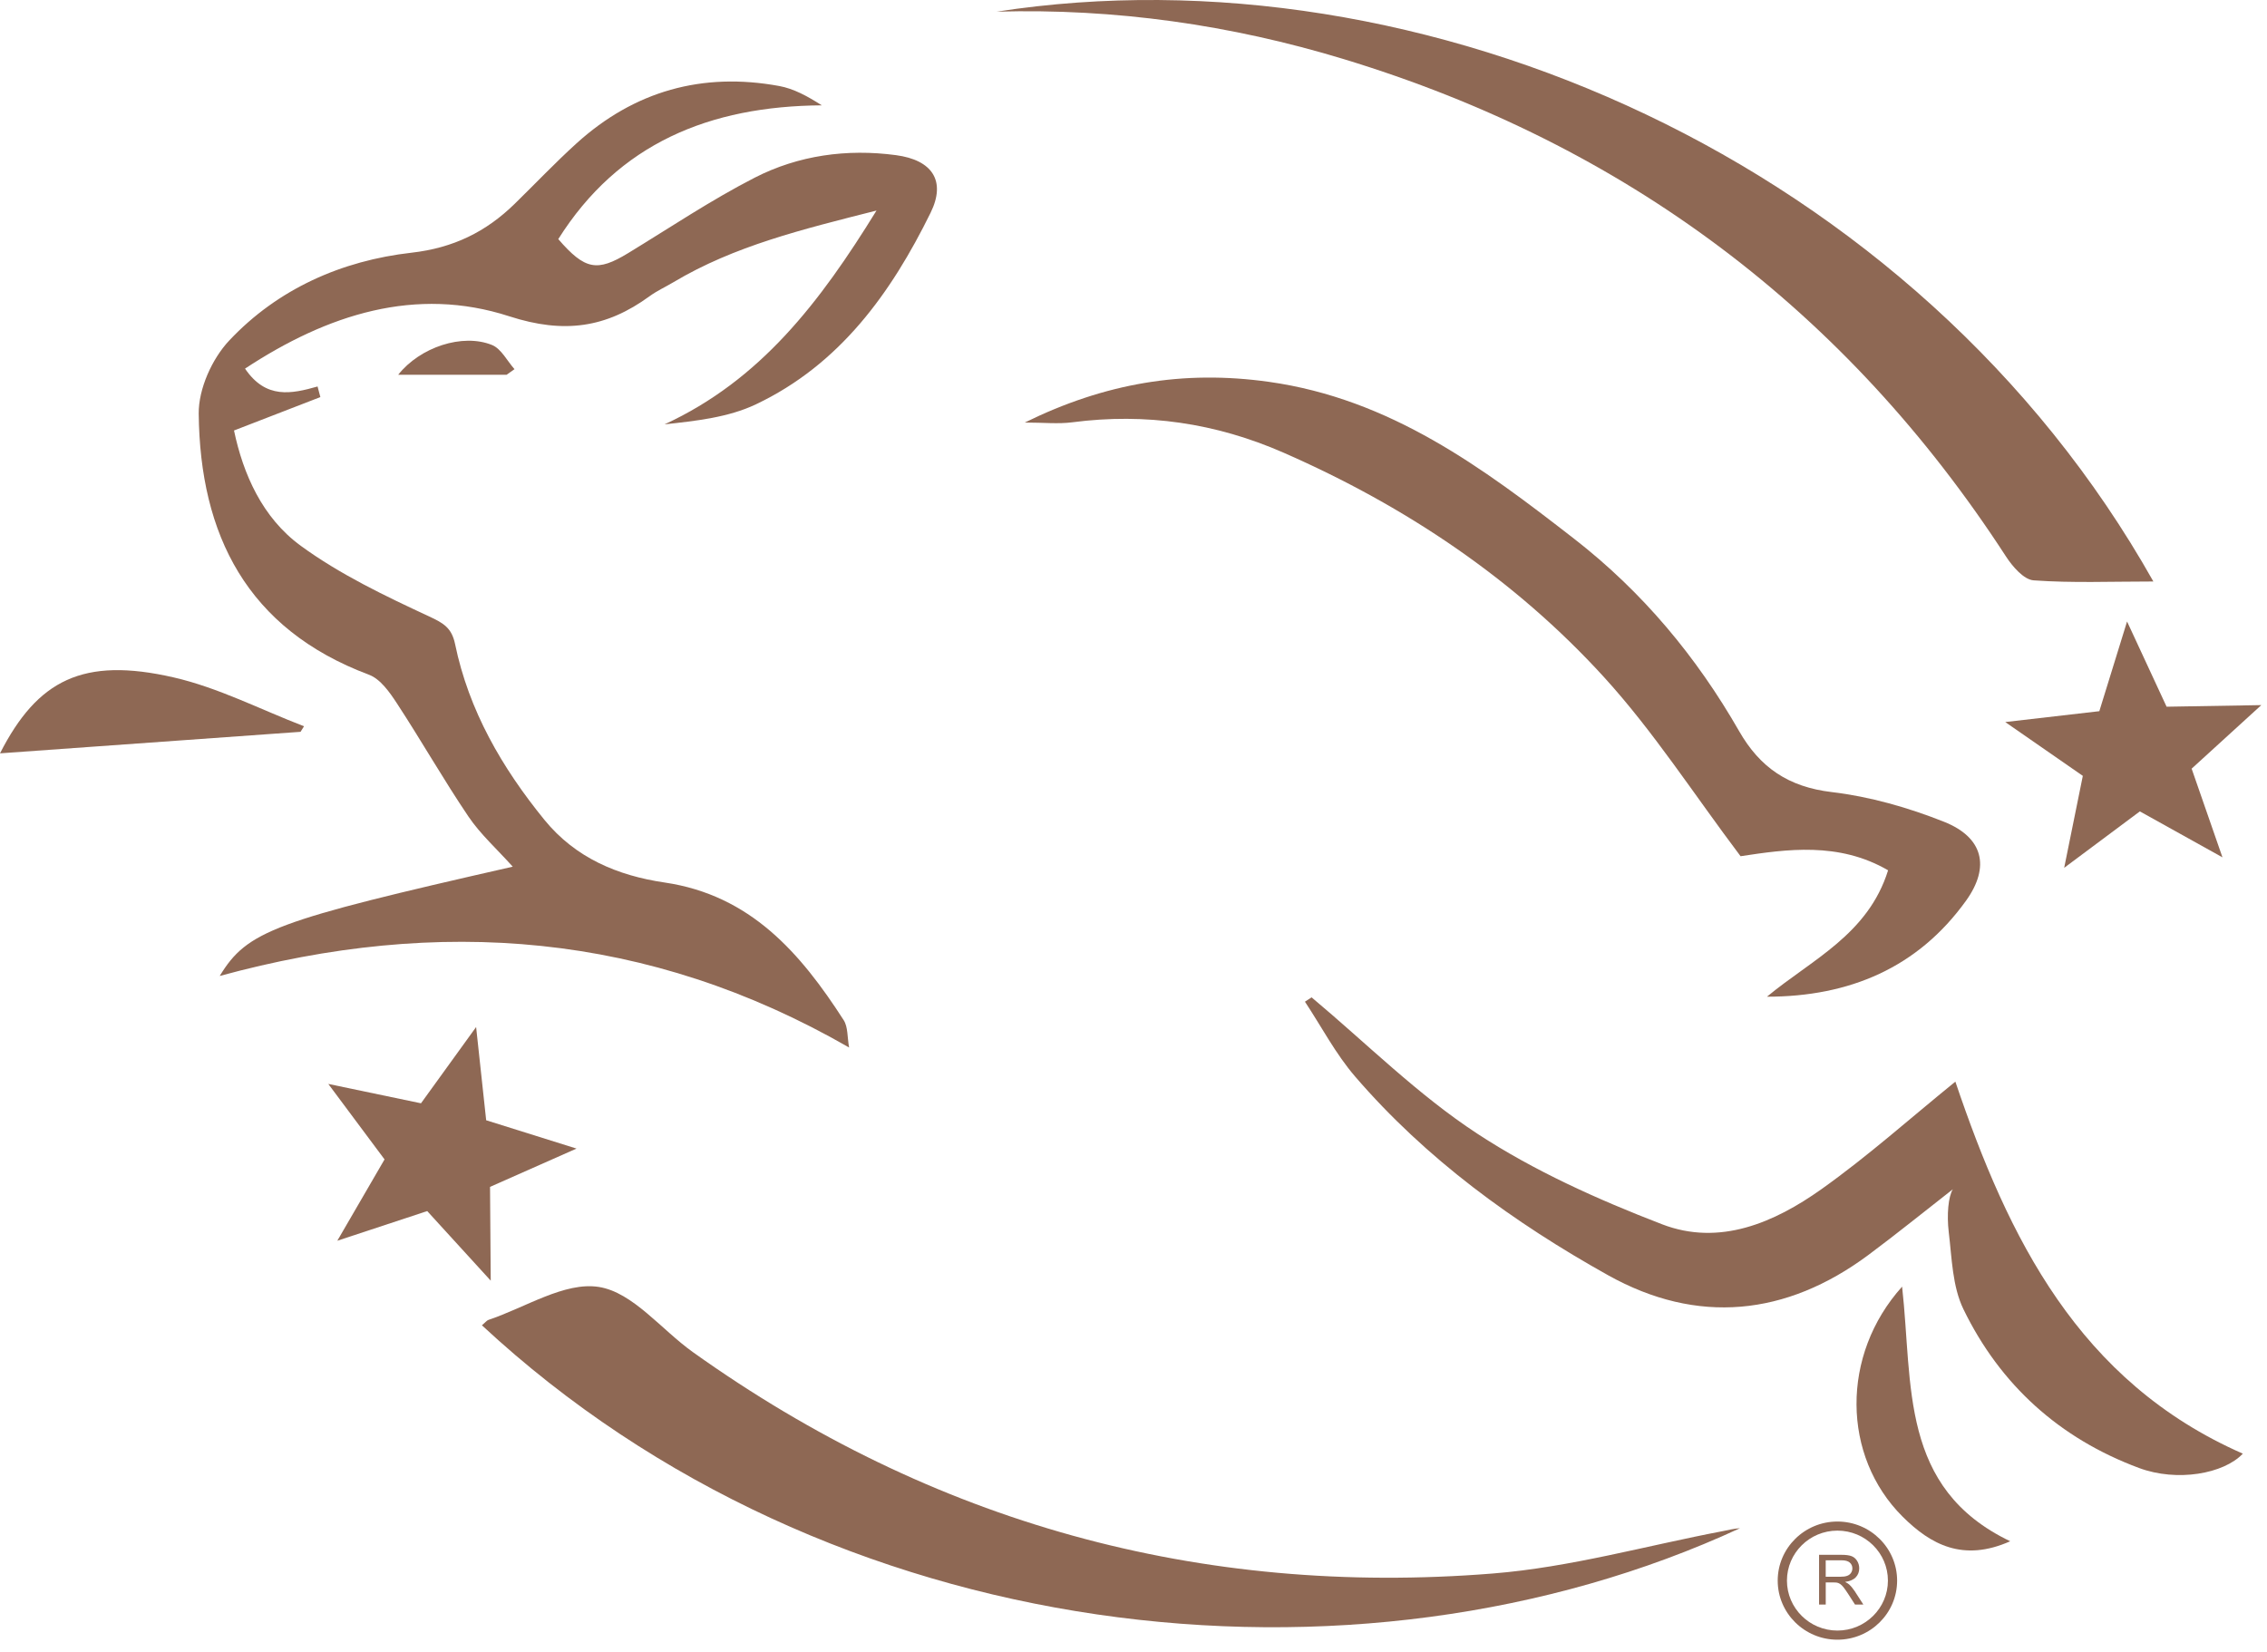 <svg width="107" height="78" viewBox="0 0 107 78" fill="none" xmlns="http://www.w3.org/2000/svg">
<g clip-path="url(#clip0_28_427)">
<path d="M11.565 17.4C12.552 18.855 13.76 18.591 14.989 18.244C15.033 18.411 15.076 18.578 15.121 18.744C13.821 19.247 12.52 19.751 11.045 20.321C11.477 22.374 12.378 24.438 14.197 25.765C16.044 27.113 18.164 28.127 20.255 29.098C20.948 29.419 21.322 29.647 21.479 30.403C22.127 33.538 23.689 36.236 25.698 38.703C27.158 40.493 29.146 41.332 31.366 41.658C35.431 42.255 37.788 45 39.82 48.154C40.028 48.477 39.987 48.957 40.077 49.447C30.596 43.993 20.717 43.241 10.37 46.07C11.671 43.938 12.934 43.471 24.201 40.911C23.45 40.074 22.674 39.379 22.109 38.543C20.93 36.798 19.888 34.964 18.735 33.203C18.393 32.68 17.954 32.051 17.415 31.85C11.652 29.691 9.439 25.235 9.379 19.526C9.367 18.362 10.006 16.937 10.822 16.071C13.111 13.639 16.119 12.303 19.429 11.928C21.4 11.704 22.945 10.942 24.299 9.615C25.269 8.667 26.204 7.681 27.207 6.771C29.934 4.299 33.145 3.393 36.778 4.06C37.46 4.185 38.1 4.533 38.788 4.972C33.498 5.011 29.197 6.765 26.35 11.287C27.612 12.745 28.185 12.838 29.642 11.952C31.625 10.745 33.56 9.443 35.623 8.386C37.687 7.33 39.971 7.014 42.291 7.324C44.005 7.553 44.663 8.541 43.922 10.045C42.061 13.827 39.641 17.206 35.677 19.087C34.38 19.703 32.866 19.867 31.367 20.031C35.901 17.938 38.701 14.266 41.37 9.939C37.858 10.83 34.664 11.605 31.79 13.319C31.416 13.543 31.012 13.725 30.663 13.98C28.619 15.471 26.633 15.771 24.036 14.93C19.62 13.498 15.46 14.837 11.565 17.4Z" fill="#8E6854"/>
<path d="M22.745 62.559C22.914 62.419 22.975 62.332 23.056 62.304C24.8 61.721 26.65 60.495 28.263 60.749C29.866 61.001 31.214 62.763 32.701 63.824C43.994 71.882 56.617 75.384 70.461 74.276C74.111 73.985 77.7 72.963 81.318 72.275C81.585 72.223 81.849 72.153 82.125 72.139C63.982 80.533 39.128 77.787 22.745 62.559Z" fill="#8E6854"/>
<path d="M47.042 0.55C67.134 -2.556 90.482 7.63 101.637 27.449C99.626 27.449 97.798 27.526 95.985 27.395C95.521 27.362 94.989 26.744 94.682 26.271C87.151 14.665 76.722 6.833 63.416 2.788C58.095 1.171 52.629 0.394 47.042 0.55Z" fill="#8E6854"/>
<path d="M83.398 47.049C85.518 45.29 88.168 44.117 89.116 41.082C86.784 39.725 84.311 40.09 82.153 40.417C79.956 37.503 78.05 34.533 75.704 31.96C71.487 27.337 66.34 23.89 60.577 21.366C57.388 19.969 54.076 19.482 50.614 19.934C49.95 20.021 49.264 19.946 48.368 19.946C52.146 18.087 55.853 17.456 59.895 18.025C65.625 18.834 69.966 22.065 74.301 25.435C77.526 27.942 80.073 31.001 82.082 34.508C83.068 36.231 84.409 37.148 86.459 37.39C88.261 37.603 90.07 38.121 91.759 38.793C93.606 39.528 93.941 40.916 92.8 42.51C90.524 45.683 87.291 47.047 83.398 47.049Z" fill="#8E6854"/>
<path d="M61.905 47.079C64.497 49.25 66.918 51.676 69.731 53.517C72.417 55.277 75.43 56.628 78.445 57.79C81.16 58.837 83.746 57.714 85.969 56.135C88.167 54.573 90.186 52.764 92.291 51.058C94.79 58.441 98.105 65.215 105.86 68.619C104.954 69.576 102.754 69.962 100.962 69.296C97.201 67.899 94.401 65.363 92.671 61.798C92.149 60.723 92.127 59.389 91.979 58.163C91.879 57.331 91.96 56.479 92.172 56.138C90.845 57.173 89.537 58.234 88.188 59.238C84.303 62.126 80.106 62.545 75.901 60.197C71.444 57.708 67.313 54.712 63.962 50.819C63.041 49.75 62.375 48.468 61.592 47.284C61.697 47.214 61.801 47.146 61.905 47.079Z" fill="#8E6854"/>
<path d="M14.185 34.545C9.418 34.887 4.649 35.229 0 35.561C1.768 32.098 3.917 30.995 8.193 31.976C10.312 32.462 12.303 33.497 14.35 34.283C14.295 34.371 14.24 34.458 14.185 34.545Z" fill="#8E6854"/>
<path d="M89.777 60.735C90.296 65.37 89.642 70.245 94.88 72.754C92.658 73.743 91.126 72.913 89.801 71.592C86.934 68.738 86.875 63.96 89.777 60.735Z" fill="#8E6854"/>
<path d="M23.911 17.691C22.233 17.691 20.555 17.691 18.794 17.691C19.825 16.387 21.829 15.723 23.219 16.284C23.658 16.46 23.934 17.034 24.284 17.426C24.16 17.514 24.035 17.602 23.911 17.691Z" fill="#8E6854"/>
<path d="M15.921 58.568L18.15 54.729L15.495 51.166L19.87 52.08L22.472 48.48L22.947 52.881L27.211 54.218L23.129 56.026L23.162 60.453L20.164 57.168L15.921 58.568Z" fill="#8E6854"/>
<path d="M97.427 40.965L98.307 36.624L94.645 34.084L99.086 33.571L100.395 29.337L102.261 33.36L106.732 33.284L103.443 36.284L104.898 40.47L100.999 38.301L97.427 40.965Z" fill="#8E6854"/>
<path d="M86.725 77.401C85.171 77.401 83.906 76.15 83.906 74.612C83.906 73.074 85.171 71.823 86.725 71.823C88.279 71.823 89.542 73.075 89.542 74.612C89.543 76.15 88.279 77.401 86.725 77.401ZM86.725 72.252C85.41 72.252 84.342 73.311 84.342 74.611C84.342 75.912 85.411 76.97 86.725 76.97C88.038 76.97 89.108 75.912 89.108 74.611C89.108 73.311 88.04 72.252 86.725 72.252Z" fill="#8E6854"/>
<path d="M85.858 75.742V73.394H86.909C87.121 73.394 87.281 73.415 87.391 73.457C87.502 73.5 87.59 73.575 87.655 73.681C87.721 73.788 87.753 73.906 87.753 74.035C87.753 74.201 87.699 74.342 87.59 74.456C87.482 74.569 87.313 74.643 87.085 74.673C87.168 74.712 87.23 74.751 87.275 74.791C87.366 74.874 87.453 74.979 87.536 75.103L87.948 75.741H87.554L87.24 75.253C87.148 75.111 87.073 75.003 87.014 74.929C86.955 74.854 86.901 74.802 86.855 74.772C86.808 74.741 86.76 74.721 86.712 74.709C86.677 74.701 86.618 74.698 86.537 74.698H86.173V75.741H85.858V75.742ZM86.172 74.43H86.846C86.99 74.43 87.103 74.416 87.183 74.386C87.264 74.357 87.325 74.31 87.367 74.245C87.409 74.181 87.43 74.111 87.43 74.035C87.43 73.924 87.389 73.832 87.308 73.761C87.227 73.688 87.098 73.653 86.922 73.653H86.172V74.43Z" fill="#8E6854"/>
</g>
<defs>
<clipPath id="clip0_28_427">
<rect width="106.732" height="77.401" fill="white"/>
</clipPath>
</defs>
</svg>
